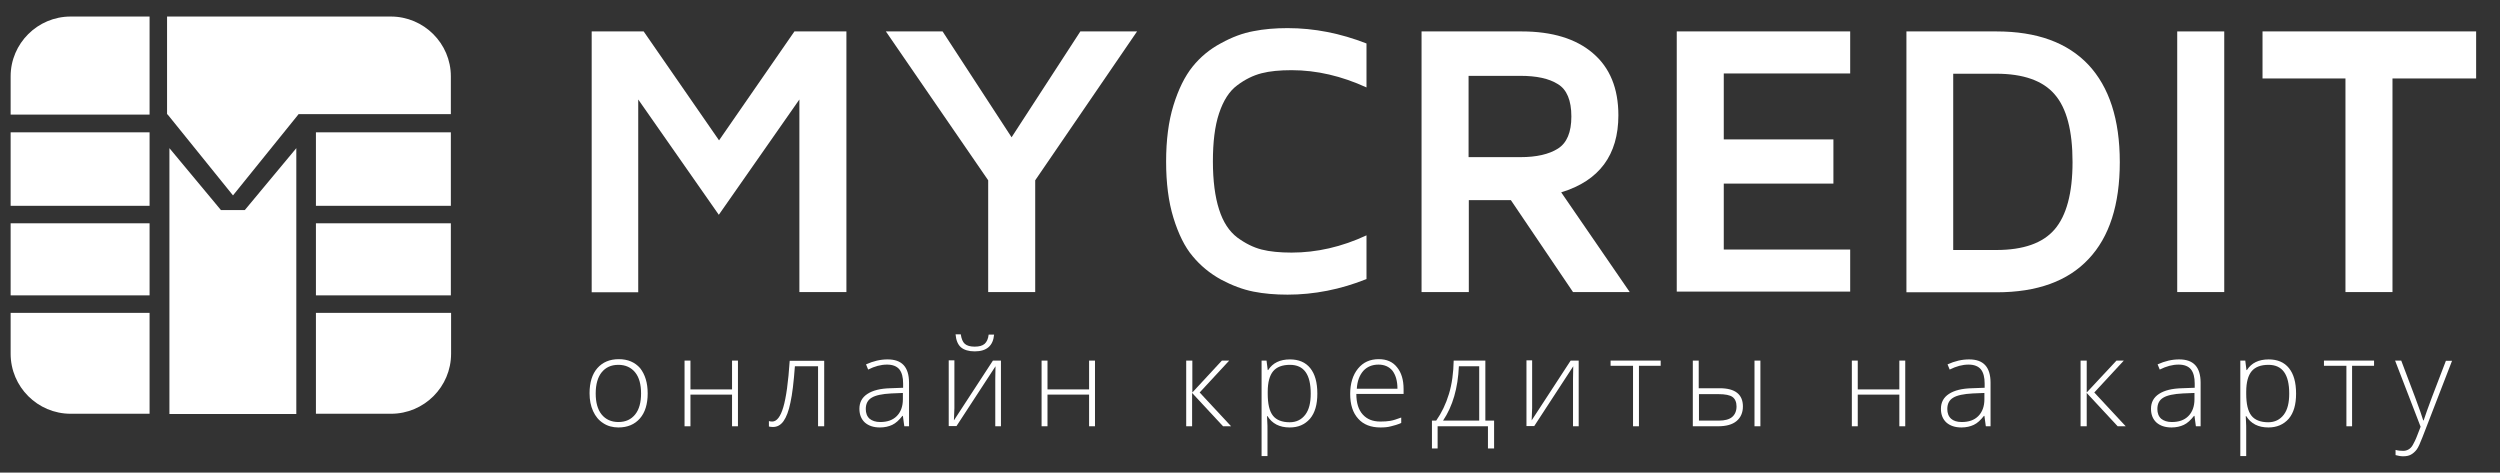 <?xml version="1.0" encoding="utf-8"?>
<!-- Generator: Adobe Illustrator 19.2.1, SVG Export Plug-In . SVG Version: 6.00 Build 0)  -->
<svg version="1.1" id="Слой_1" xmlns="http://www.w3.org/2000/svg" xmlns:xlink="http://www.w3.org/1999/xlink" x="0px" y="0px"
	 viewBox="0 0 1058 200" style="enable-background:new 0 0 1058 200;" xml:space="preserve">
<rect x="0" y="0" width="1058" height="200" fill="#333333" stroke="none"/>
<style type="text/css">
	.st0{fill:#ffffff;}
	.st1{fill:#ffffff;}
</style>
<g>
	<rect x="4.5" y="94.5" class="st0" width="58.8" height="30.5"/>
	<rect x="133.7" y="94.5" class="st0" width="57.1" height="30.5"/>
	<rect x="133.7" y="56" class="st0" width="57.1" height="31.1"/>
	<rect x="4.5" y="56" class="st0" width="58.8" height="31.1"/>
	<path class="st0" d="M133.7,132.4v42.7h31.8c14,0,25.4-11.4,25.4-25.4v-17.3H133.7z"/>
	<path class="st0" d="M63.3,48.5V7H29.9C15.9,7,4.5,18.4,4.5,32.3v16.2H63.3z"/>
	<path class="st0" d="M63.3,132.4H4.5v17.3c0,14,11.4,25.4,25.4,25.4h33.4V132.4z"/>
	<g>
		<polygon class="st0" points="103.4,88.9 93.7,88.9 93.5,88.9 71.7,62.7 71.7,175.2 125.4,175.2 125.4,62.7 103.6,88.9 		"/>
		<path class="st0" d="M165.4,7H70.7v41.4h0.2l27.7,34.3l27.7-34.3v-0.1h7.4h57.1v-16C190.8,18.4,179.4,7,165.4,7z"/>
	</g>
</g>
<g>
	<path class="st1" d="M274.1,166.5c0,4.5-1.1,8.1-3.3,10.6c-2.2,2.5-5.2,3.8-9.1,3.8c-2.4,0-4.6-0.6-6.4-1.8
		c-1.9-1.2-3.3-2.9-4.3-5.1c-1-2.2-1.5-4.7-1.5-7.6c0-4.5,1.1-8.1,3.3-10.6c2.2-2.5,5.2-3.8,9.1-3.8c3.8,0,6.8,1.3,9,3.8
		C273,158.5,274.1,162,274.1,166.5z M252.1,166.5c0,3.8,0.8,6.8,2.5,8.9c1.7,2.1,4.1,3.2,7.1,3.2c3.1,0,5.4-1.1,7.1-3.2
		c1.7-2.1,2.5-5.1,2.5-8.9c0-3.8-0.8-6.8-2.5-8.9c-1.7-2.1-4.1-3.2-7.1-3.2c-3.1,0-5.4,1.1-7.1,3.2
		C253,159.6,252.1,162.6,252.1,166.5z"/>
	<path class="st1" d="M292.2,152.6v12.2h17.6v-12.2h2.5v27.8h-2.5V167h-17.6v13.4h-2.5v-27.8H292.2z"/>
	<path class="st1" d="M348.7,180.4h-2.5V155h-9.8c-0.5,6.7-1.1,11.9-1.9,15.4c-0.7,3.5-1.7,6.1-2.9,7.8c-1.2,1.7-2.7,2.5-4.5,2.5
		c-0.7,0-1.2-0.1-1.7-0.2v-2.3c0.3,0.1,0.8,0.2,1.4,0.2c1.9,0,3.5-2,4.7-6.1c1.2-4.1,2.1-10.6,2.7-19.6h14.6V180.4z"/>
	<path class="st1" d="M382.7,180.4l-0.6-4.4h-0.2c-1.4,1.8-2.8,3.1-4.3,3.8c-1.5,0.7-3.2,1.1-5.2,1.1c-2.7,0-4.8-0.7-6.4-2.1
		c-1.5-1.4-2.3-3.3-2.3-5.8c0-2.7,1.1-4.8,3.4-6.3c2.3-1.5,5.5-2.3,9.8-2.4l5.3-0.2v-1.8c0-2.6-0.5-4.6-1.6-6c-1.1-1.3-2.8-2-5.2-2
		c-2.6,0-5.2,0.7-8,2.1l-0.9-2.2c3.1-1.4,6.1-2.1,9.1-2.1c3.1,0,5.3,0.8,6.8,2.4c1.5,1.6,2.3,4.1,2.3,7.4v18.5H382.7z M372.5,178.6
		c3,0,5.3-0.8,7-2.5c1.7-1.7,2.6-4.1,2.6-7.1v-2.7l-4.9,0.2c-3.9,0.2-6.7,0.8-8.3,1.8c-1.7,1-2.5,2.6-2.5,4.8c0,1.7,0.5,3.1,1.6,4.1
		C369.1,178.1,370.6,178.6,372.5,178.6z"/>
	<path class="st1" d="M403.9,152.6v20.1l-0.2,5.2l16.5-25.3h3.4v27.8h-2.4v-20l0.1-5.4l-16.5,25.3h-3.3v-27.8H403.9z M412.5,148.7
		c-2.5,0-4.5-0.6-5.8-1.7c-1.3-1.1-2.1-3-2.3-5.5h2.2c0.3,1.9,0.8,3.2,1.7,4c0.9,0.8,2.3,1.2,4.2,1.2c1.9,0,3.3-0.4,4.2-1.2
		c0.9-0.8,1.5-2.1,1.7-3.9h2.3C420.3,146.3,417.6,148.7,412.5,148.7z"/>
	<path class="st1" d="M443.3,152.6v12.2h17.6v-12.2h2.5v27.8h-2.5V167h-17.6v13.4h-2.5v-27.8H443.3z"/>
	<path class="st1" d="M517.1,152.6h3.1l-12.5,13.5l13.3,14.3h-3.4l-13.1-14.1v14.1H502v-27.8h2.6v13.5L517.1,152.6z"/>
	<path class="st1" d="M545.8,180.9c-4.3,0-7.4-1.6-9.4-4.8h-0.2l0.1,2.1c0.1,1.3,0.1,2.6,0.1,4.1V193h-2.5v-40.4h2.1l0.5,4h0.2
		c1.9-3,5-4.5,9.2-4.5c3.7,0,6.6,1.2,8.6,3.7c2,2.5,3,6,3,10.8c0,4.6-1,8.1-3.1,10.6C552.2,179.7,549.4,180.9,545.8,180.9z
		 M545.8,178.7c2.8,0,5-1.1,6.6-3.2c1.6-2.1,2.3-5.1,2.3-8.9c0-8.2-2.9-12.2-8.8-12.2c-3.2,0-5.6,0.9-7.1,2.7
		c-1.5,1.8-2.3,4.7-2.3,8.7v0.8c0,4.3,0.7,7.4,2.2,9.3C540.1,177.7,542.5,178.7,545.8,178.7z"/>
	<path class="st1" d="M584.2,180.9c-4,0-7.2-1.2-9.4-3.7c-2.3-2.5-3.4-6-3.4-10.5c0-4.4,1.1-8,3.3-10.7c2.2-2.7,5.1-4,8.8-4
		c3.3,0,5.9,1.1,7.7,3.4c1.9,2.3,2.8,5.4,2.8,9.3v2h-20c0,3.8,0.9,6.7,2.7,8.7s4.2,3,7.5,3c1.6,0,3-0.1,4.2-0.3
		c1.2-0.2,2.7-0.7,4.6-1.4v2.3c-1.6,0.7-3,1.1-4.3,1.4C587.3,180.8,585.8,180.9,584.2,180.9z M583.4,154.3c-2.7,0-4.8,0.9-6.4,2.6
		c-1.6,1.8-2.6,4.3-2.8,7.6h17.2c0-3.2-0.7-5.7-2.1-7.6C587.9,155.2,585.9,154.3,583.4,154.3z"/>
	<path class="st1" d="M632.2,189.8h-2.5v-9.4h-21.3v9.4H606V178h1.8c2.3-3.3,4.1-7,5.4-11.3c1.3-4.3,1.9-9,2-14.1h13.4V178h3.7
		V189.8z M626,178v-23h-8.6c-0.4,9.2-2.6,16.9-6.7,23H626z"/>
	<path class="st1" d="M648.4,152.6v20.1l-0.2,5.2l16.5-25.3h3.4v27.8h-2.4v-20l0.1-5.4l-16.5,25.3H646v-27.8H648.4z"/>
	<path class="st1" d="M702.9,154.8h-9.3v25.6h-2.5v-25.6h-9.5v-2.2h21.2V154.8z"/>
	<path class="st1" d="M719,164.3h8.8c6.5,0,9.8,2.6,9.8,7.7c0,2.6-0.9,4.7-2.7,6.2c-1.8,1.5-4.4,2.2-7.9,2.2h-10.6v-27.8h2.5V164.3z
		 M719,166.7V178h8.5c2.4,0,4.3-0.5,5.5-1.5s1.9-2.5,1.9-4.5c0-1.8-0.6-3.2-1.7-4c-1.1-0.8-3.1-1.2-5.9-1.2H719z M745,180.4h-2.5
		v-27.8h2.5V180.4z"/>
	<path class="st1" d="M786.2,152.6v12.2h17.6v-12.2h2.5v27.8h-2.5V167h-17.6v13.4h-2.5v-27.8H786.2z"/>
	<path class="st1" d="M840.4,180.4l-0.6-4.4h-0.2c-1.4,1.8-2.8,3.1-4.3,3.8c-1.5,0.7-3.2,1.1-5.2,1.1c-2.7,0-4.8-0.7-6.4-2.1
		c-1.5-1.4-2.3-3.3-2.3-5.8c0-2.7,1.1-4.8,3.4-6.3c2.3-1.5,5.5-2.3,9.8-2.4l5.3-0.2v-1.8c0-2.6-0.5-4.6-1.6-6c-1.1-1.3-2.8-2-5.2-2
		c-2.6,0-5.2,0.7-8,2.1l-0.9-2.2c3.1-1.4,6.1-2.1,9.1-2.1c3.1,0,5.3,0.8,6.8,2.4c1.5,1.6,2.3,4.1,2.3,7.4v18.5H840.4z M830.2,178.6
		c3,0,5.3-0.8,7-2.5c1.7-1.7,2.6-4.1,2.6-7.1v-2.7l-4.9,0.2c-3.9,0.2-6.7,0.8-8.3,1.8c-1.7,1-2.5,2.6-2.5,4.8c0,1.7,0.5,3.1,1.6,4.1
		C826.7,178.1,828.2,178.6,830.2,178.6z"/>
	<path class="st1" d="M895.7,152.6h3.1l-12.5,13.5l13.3,14.3h-3.4l-13.1-14.1v14.1h-2.6v-27.8h2.6v13.5L895.7,152.6z"/>
	<path class="st1" d="M929.3,180.4l-0.6-4.4h-0.2c-1.4,1.8-2.8,3.1-4.3,3.8c-1.5,0.7-3.2,1.1-5.2,1.1c-2.7,0-4.8-0.7-6.4-2.1
		c-1.5-1.4-2.3-3.3-2.3-5.8c0-2.7,1.1-4.8,3.4-6.3c2.3-1.5,5.5-2.3,9.8-2.4l5.3-0.2v-1.8c0-2.6-0.5-4.6-1.6-6c-1.1-1.3-2.8-2-5.2-2
		c-2.6,0-5.2,0.7-8,2.1l-0.9-2.2c3.1-1.4,6.1-2.1,9.1-2.1c3.1,0,5.3,0.8,6.8,2.4c1.5,1.6,2.3,4.1,2.3,7.4v18.5H929.3z M919.1,178.6
		c3,0,5.3-0.8,7-2.5c1.7-1.7,2.6-4.1,2.6-7.1v-2.7l-4.9,0.2c-3.9,0.2-6.7,0.8-8.3,1.8c-1.7,1-2.5,2.6-2.5,4.8c0,1.7,0.5,3.1,1.6,4.1
		C915.7,178.1,917.2,178.6,919.1,178.6z"/>
	<path class="st1" d="M960,180.9c-4.3,0-7.4-1.6-9.4-4.8h-0.2l0.1,2.1c0.1,1.3,0.1,2.6,0.1,4.1V193h-2.5v-40.4h2.1l0.5,4h0.2
		c1.9-3,5-4.5,9.2-4.5c3.7,0,6.6,1.2,8.6,3.7s3,6,3,10.8c0,4.6-1,8.1-3.1,10.6C966.4,179.7,963.5,180.9,960,180.9z M959.9,178.7
		c2.8,0,5-1.1,6.6-3.2c1.6-2.1,2.3-5.1,2.3-8.9c0-8.2-2.9-12.2-8.8-12.2c-3.2,0-5.6,0.9-7.1,2.7c-1.5,1.8-2.3,4.7-2.3,8.7v0.8
		c0,4.3,0.7,7.4,2.2,9.3C954.2,177.7,956.6,178.7,959.9,178.7z"/>
	<path class="st1" d="M1004.7,154.8h-9.3v25.6H993v-25.6h-9.5v-2.2h21.2V154.8z"/>
	<path class="st1" d="M1013.6,152.6h2.6l5.9,15.6c1.8,4.8,2.9,8,3.4,9.7h0.2c0.7-2.2,1.9-5.5,3.5-9.8l5.9-15.4h2.6l-12.5,32.3
		c-1,2.6-1.8,4.4-2.5,5.3c-0.7,0.9-1.5,1.6-2.4,2.1c-0.9,0.5-2,0.7-3.3,0.7c-1,0-2.1-0.2-3.2-0.5v-2.2c1,0.3,2.1,0.4,3.2,0.4
		c0.9,0,1.6-0.2,2.3-0.6c0.7-0.4,1.3-1,1.8-1.9c0.5-0.9,1.2-2.2,1.9-4.1c0.7-1.9,1.2-3.1,1.4-3.6L1013.6,152.6z"/>
</g>
<path class="st1" d="M250.4,123.6V13.3h22l31.9,46.1l31.9-46.1h22v110.3h-19.9V42.1l-34.1,48.8l-34.1-48.8v81.6H250.4z"/>
<path class="st1" d="M374.9,13.3h24l29.2,44.8l29.1-44.8h24l-43.1,63v47.3h-19.9V76.3L374.9,13.3z"/>
<path class="st0" d="M496.6,92.2c-2.1-6.8-3.1-14.8-3.1-23.8c0-9,1-17,3.1-23.8c2.1-6.8,4.8-12.3,8.1-16.4c3.3-4.1,7.3-7.4,12-9.9
	c4.7-2.6,9.3-4.3,13.7-5.1c4.5-0.9,9.3-1.3,14.5-1.3c11.3,0,22.4,2.2,33.4,6.5V37c-10.5-4.8-21-7.3-31.7-7.3c-5,0-9.2,0.4-12.7,1.3
	c-3.5,0.9-7,2.6-10.3,5.1c-3.4,2.5-5.9,6.5-7.7,11.9c-1.8,5.4-2.6,12.2-2.6,20.3c0,8.2,0.9,15,2.6,20.3c1.7,5.4,4.3,9.3,7.7,11.9
	c3.4,2.5,6.8,4.2,10.3,5.1c3.5,0.9,7.8,1.3,12.7,1.3c10.6,0,21.2-2.4,31.7-7.3v18.5c-11,4.4-22.2,6.6-33.4,6.6
	c-5.2,0-10-0.4-14.5-1.3c-4.5-0.9-9-2.6-13.7-5.1c-4.7-2.6-8.7-5.9-12-9.9C501.4,104.5,498.7,99,496.6,92.2z"/>
<path class="st0" d="M601.6,123.6V13.3H644c12.9,0,23,3.1,30.1,9.2c7.2,6.1,10.8,14.9,10.8,26.3c0,16.8-8.1,27.7-24.2,32.6l29,42.2
	h-24l-26.3-38.9h-17.8v38.9H601.6z M621.5,66.5h22c6.7,0,12-1.2,15.8-3.6c3.8-2.4,5.7-6.9,5.7-13.6c0-6.8-1.9-11.4-5.7-13.7
	c-3.8-2.4-9.1-3.5-15.8-3.5h-22V66.5z"/>
<path class="st0" d="M709.6,123.6V13.3H783v17.8h-53.5v27.9h46.4v18.7h-46.4v27.9H783v17.8H709.6z"/>
<path class="st0" d="M806.8,123.6V13.3h38.1c17.1,0,30,4.7,38.9,14.1c8.8,9.4,13.3,23.1,13.3,41.2c0,18-4.4,31.7-13.2,41
	c-8.8,9.4-21.8,14.1-38.9,14.1H806.8z M826.6,105.8h18.2c11.5,0,19.7-2.9,24.7-8.7c5-5.8,7.6-15.3,7.6-28.5
	c0-13.3-2.5-22.9-7.6-28.7c-5-5.8-13.3-8.7-24.7-8.7h-18.2V105.8z"/>
<path class="st0" d="M921.4,123.6V13.3h19.9v110.3H921.4z"/>
<path class="st0" d="M957.5,33.2V13.3h90.4v19.9h-35.4v90.4h-19.9V33.2H957.5z"/>
</svg>
